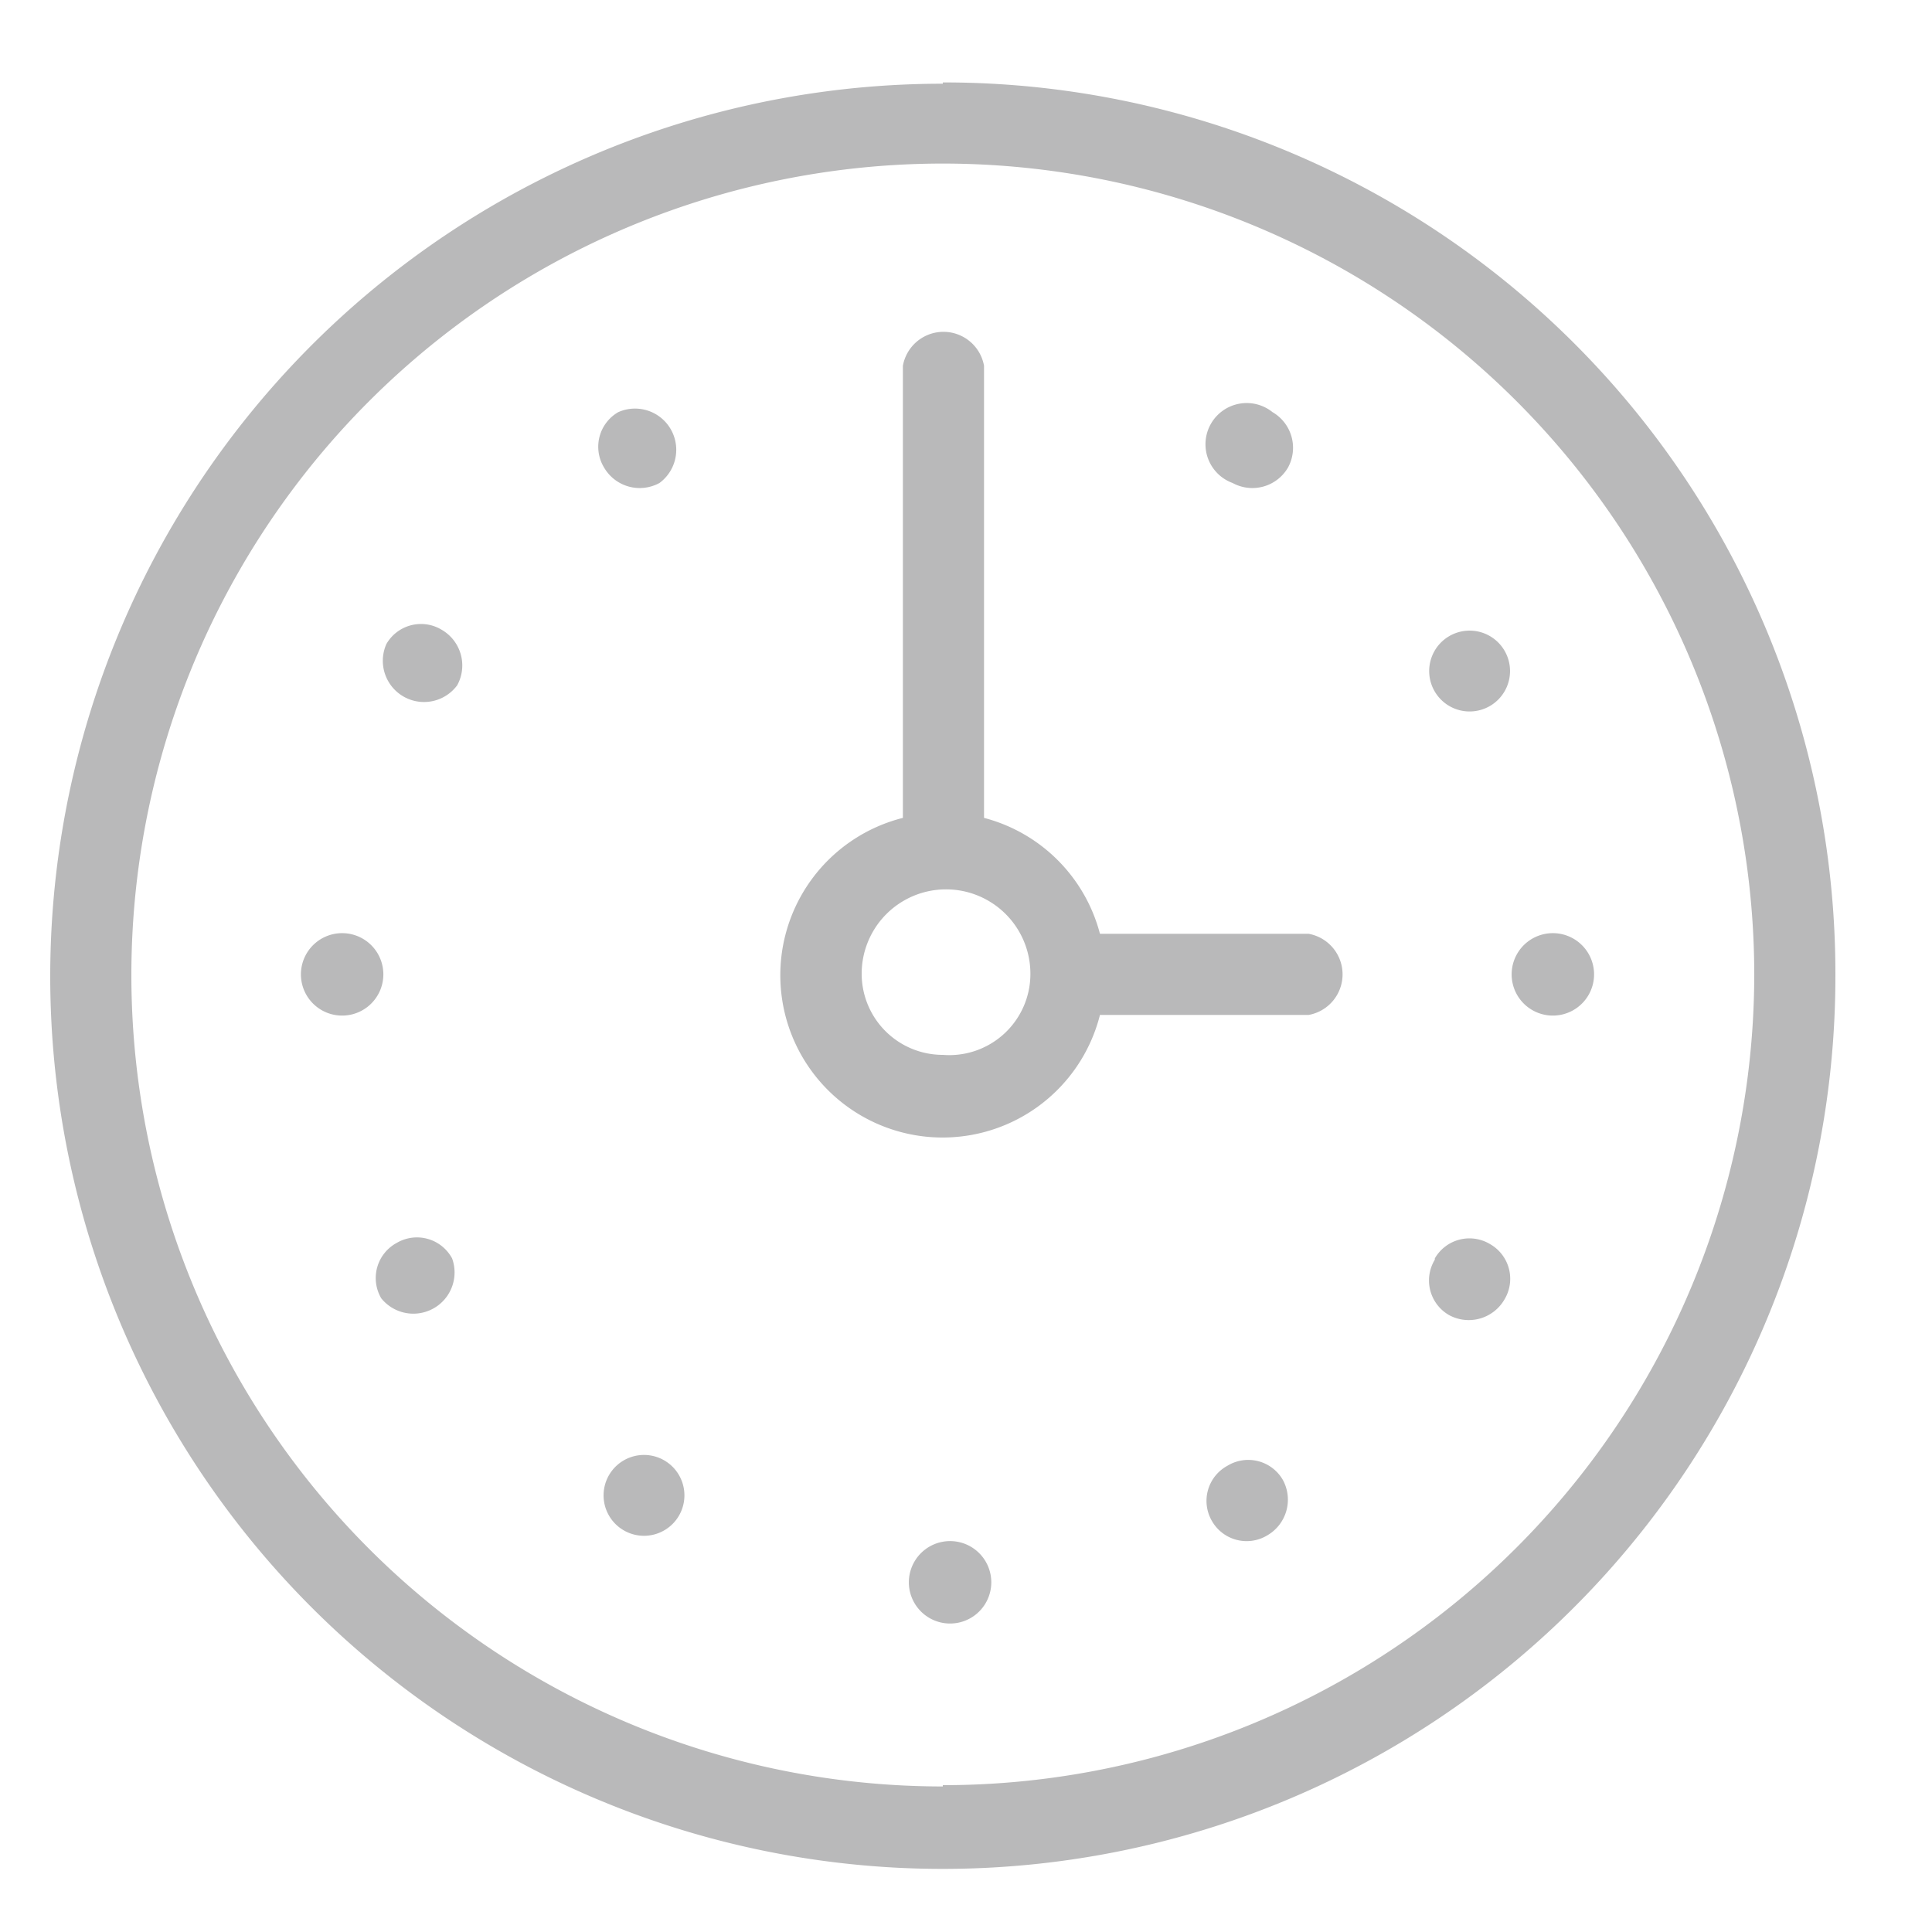 <svg id="Layer_1" data-name="Layer 1" xmlns="http://www.w3.org/2000/svg" viewBox="0 0 15 15"><defs><style>.cls-1{fill:#b9b9ba;}</style></defs><title>clock</title><g id="Clock_1_2x.png" data-name="Clock 1@2x.png"><path class="cls-1" d="M4.8,3.2a.31.31,0,0,0-.11.43.32.32,0,0,0,.43.12A.32.32,0,0,0,4.8,3.2ZM3,5a.32.32,0,0,0,.55.32.32.32,0,0,0-.12-.43A.31.31,0,0,0,3,5Zm1.73,6.45a.31.31,0,1,0,.54.32.31.31,0,0,0-.54-.32ZM10,3.63a.32.32,0,0,0-.12-.43.32.32,0,1,0-.31.55A.32.32,0,0,0,10,3.63ZM2.6,7.25a.32.32,0,0,0,0,.63.32.32,0,1,0,0-.63Zm.48,2.4a.31.31,0,0,0-.12.43.32.32,0,0,0,.55-.31A.31.31,0,0,0,3.08,9.65Zm4.24-9a6.93,6.93,0,1,0,6.93,6.92A6.92,6.92,0,0,0,7.32.64Zm0,13.22a6.3,6.3,0,1,1,6.3-6.3A6.3,6.3,0,0,1,7.32,13.86Zm3.82-4.09a.31.31,0,0,0,.11.43.32.32,0,0,0,.43-.12.31.31,0,0,0-.11-.43A.31.31,0,0,0,11.14,9.77Zm.11-4.84a.31.31,0,1,0,.32.54.31.31,0,1,0-.32-.54ZM12,7.25a.32.32,0,0,0,0,.63.32.32,0,1,0,0-.63ZM9.53,11.38a.31.31,0,0,0-.12.43.31.31,0,0,0,.43.11.32.32,0,0,0,.12-.43A.31.31,0,0,0,9.53,11.38Zm.63-4.13H8.54a1.26,1.26,0,0,0-.9-.9V2.84a.32.32,0,0,0-.63,0V6.35A1.26,1.26,0,1,0,8.54,7.88h1.62a.32.32,0,0,0,0-.63Zm-2.84.94a.63.63,0,0,1-.63-.63A.63.63,0,1,1,8,7.56.63.63,0,0,1,7.32,8.19Zm0,3.78a.32.32,0,0,0,0,.63.32.32,0,1,0,0-.63Z"/></g></svg>